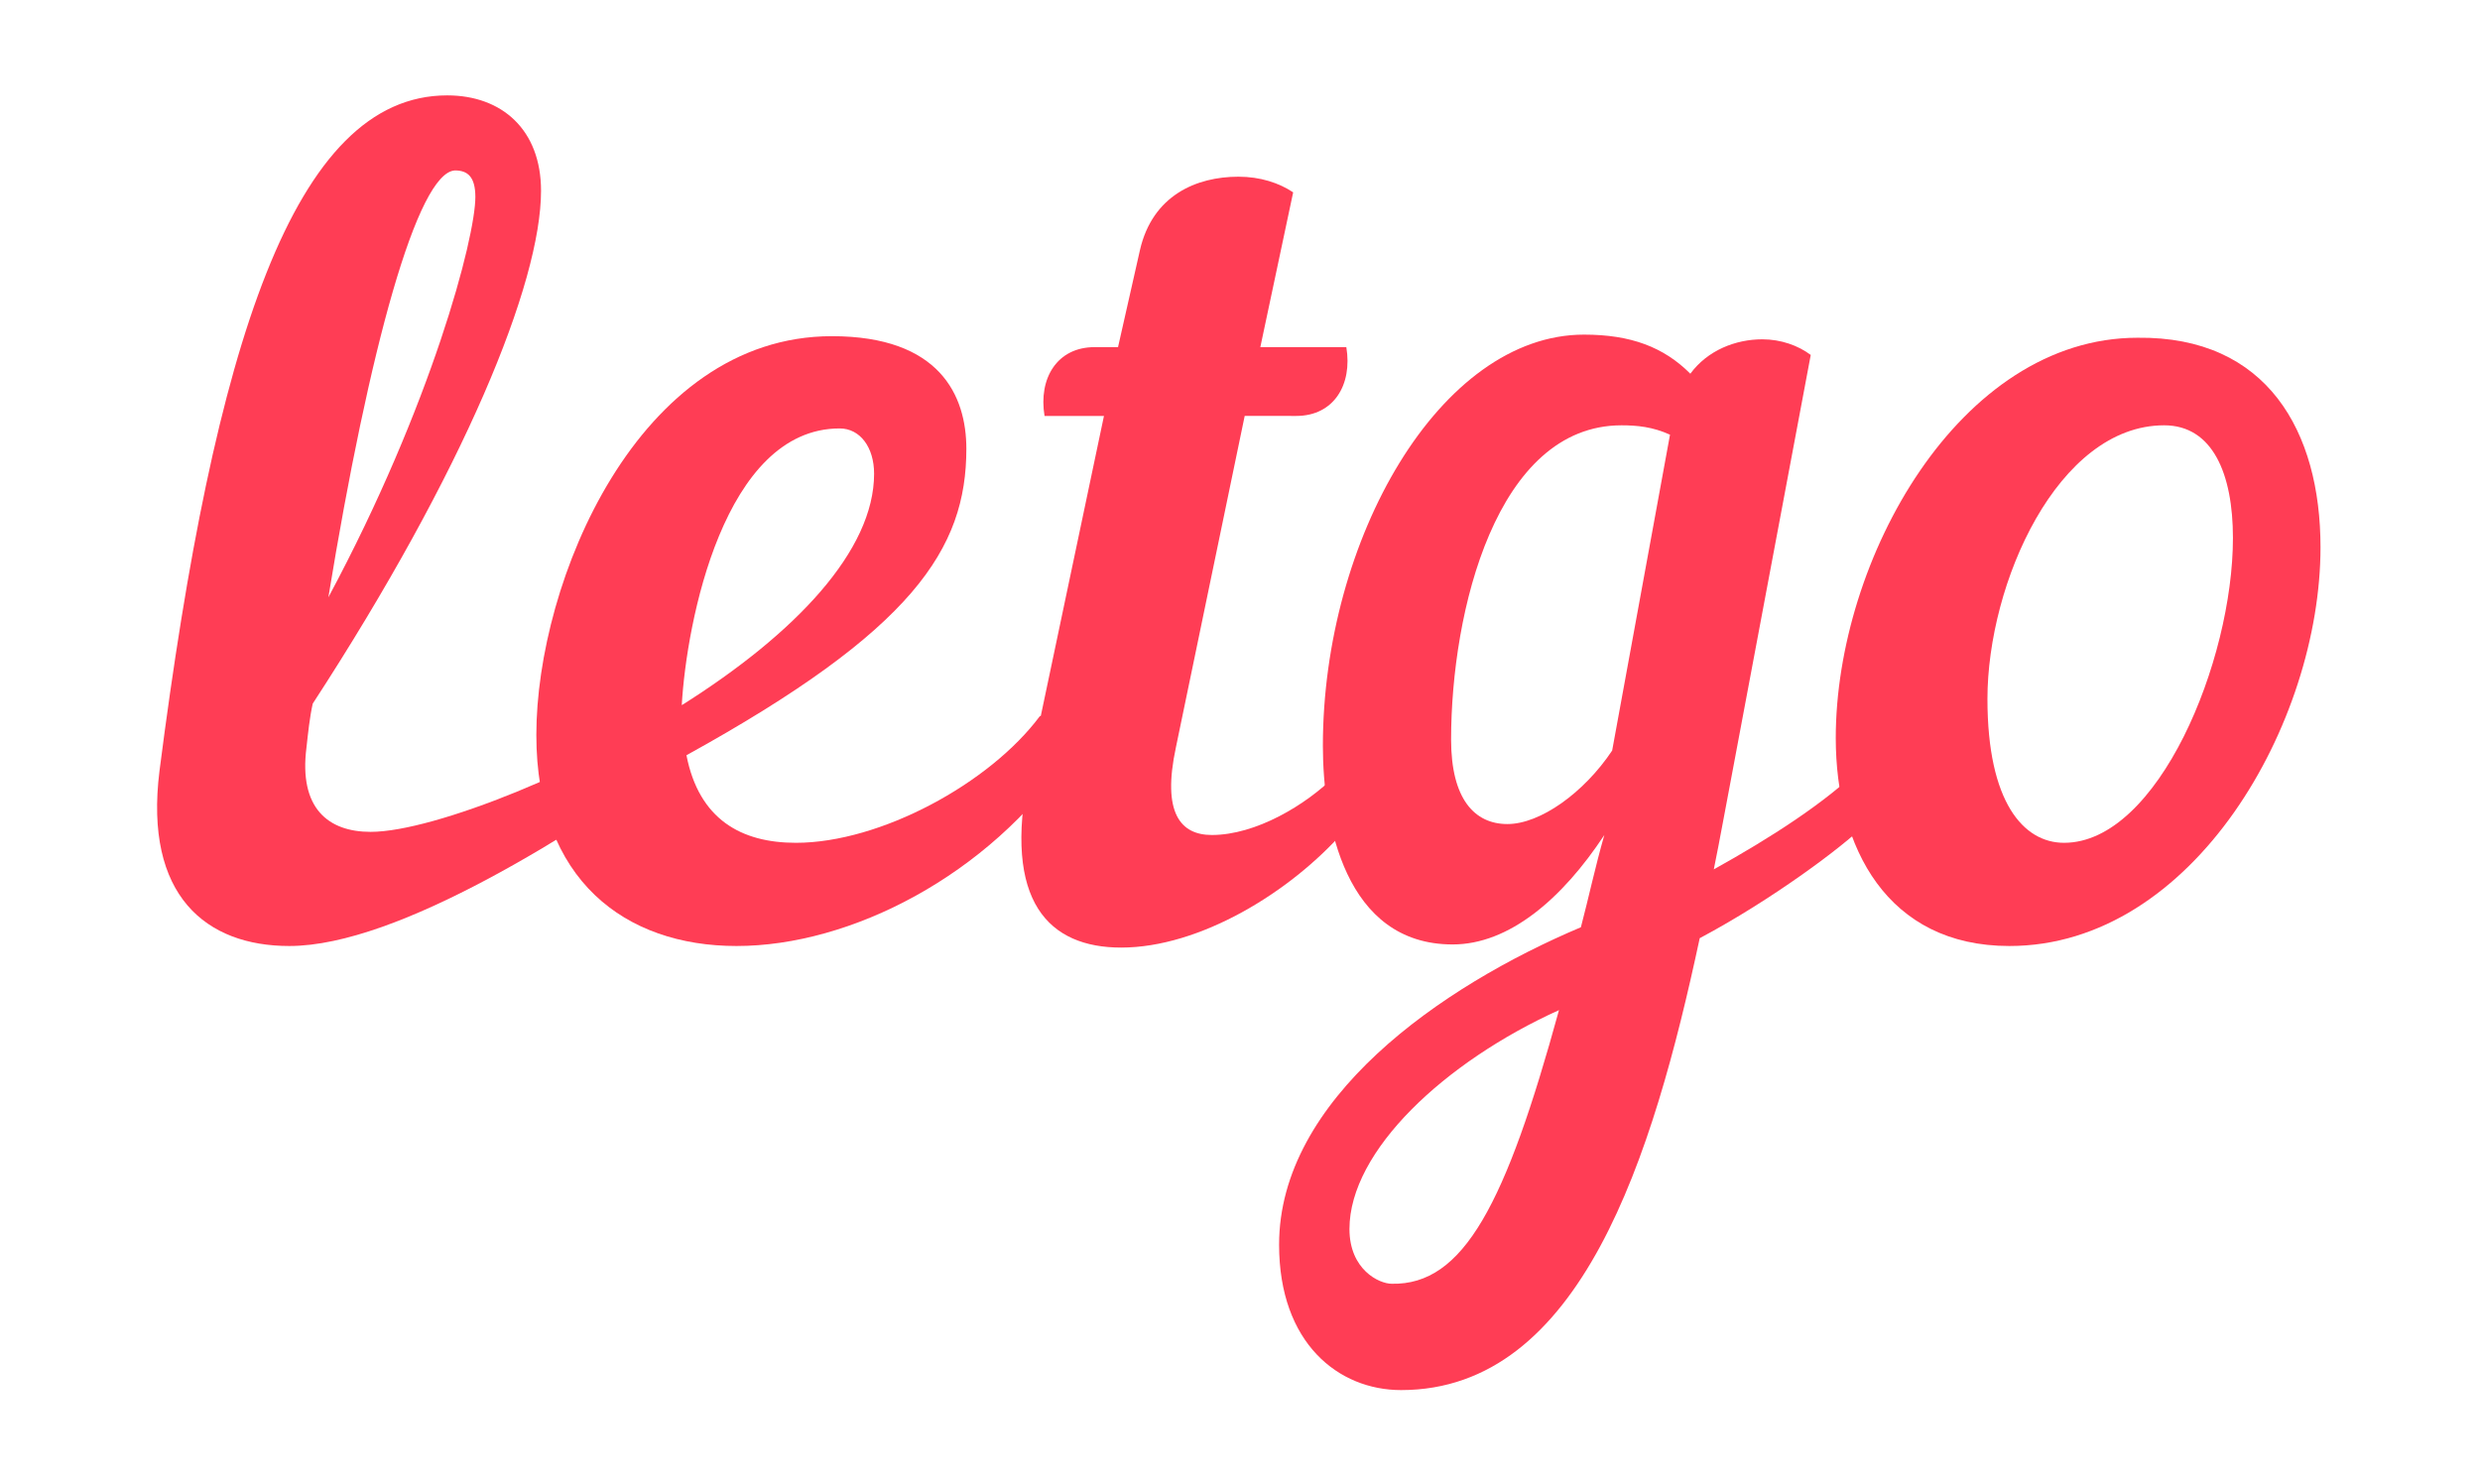 <?xml version="1.0" encoding="utf-8"?>
<!-- Generator: Adobe Illustrator 21.0.2, SVG Export Plug-In . SVG Version: 6.00 Build 0)  -->
<svg version="1.1" id="Capa_1" xmlns="http://www.w3.org/2000/svg" xmlns:xlink="http://www.w3.org/1999/xlink" x="0px" y="0px"
	 viewBox="0 0 158.6 94.9" style="enable-background:new 0 0 158.6 94.9;" xml:space="preserve">
<style type="text/css">
	.st0{fill:#FF3D55;}
</style>
<g>
	<path class="st0" d="M18.5,60.5c-5.3,0-9.3-3.2-8.3-11.2C13.7,22,18.8,6.1,28.6,6.1c3.5,0,6,2.2,6,6.1c0,5.9-4.9,17.9-14.6,32.8
		c-0.2,0.9-0.3,1.9-0.4,2.8c-0.5,3.9,1.4,5.4,4.1,5.4c4.1,0,14.1-4.1,19.9-8.1c1.4-0.2,0.8,1.8,0.2,3.2
		C36.8,53.2,25.5,60.5,18.5,60.5z M21,38.2c6.6-12.3,9.4-23,9.4-25.6c0-1.3-0.5-1.7-1.3-1.7C26.7,11,23.6,22.3,21,38.2z"/>
	<path class="st0" d="M43.9,48.3c0.8,4.1,3.5,5.6,7,5.6c5.4,0,12.4-3.8,15.6-8.1c2-0.4,2.7,1.2,1.9,2.6C63.2,56,54.4,60.5,47.1,60.5
		c-7.1,0-12.8-4.2-12.8-13.5c0-9.8,6.5-25.5,18.9-25.5c6.9,0,8.6,3.8,8.6,7.2C61.8,35.1,58.4,40.3,43.9,48.3z M43.6,45.1
		c7.3-4.6,12.3-9.9,12.3-14.8c0-1.7-0.9-2.9-2.2-2.9C46.3,27.4,43.9,39.8,43.6,45.1z"/>
	<path class="st0" d="M79.6,26.6l-4.4,21.2c-0.9,4.2,0.3,5.6,2.3,5.6c2.8,0,6-1.9,7.9-3.8c0.8,0.4,1.3,1.1,1.3,1.8
		c0,0.5-0.2,1.1-0.7,1.7c-3.5,4-9.3,7.5-14.3,7.5c-4.6,0-7.6-2.9-5.9-11.2l4.8-22.8h-3.8c-0.4-2.4,0.8-4.4,3.2-4.4h1.5l1.4-6.2
		c0.8-3.5,3.6-4.7,6.3-4.7c1.4,0,2.6,0.4,3.5,1l-2.1,9.9h5.5c0.4,2.4-0.8,4.4-3.2,4.4H79.6z"/>
	<path class="st0" d="M108.7,60c-3,14-7.6,28.9-19.1,28.9c-4,0-7.8-3-7.8-9.3c0-9.3,10.3-16.5,19.3-20.3c0.5-1.9,0.9-3.8,1.5-5.9
		c-2.7,4.1-6.1,7-9.7,7c-6.9,0-8.3-7.8-8.3-12.7c0-13.2,7.5-26.3,16.7-26.3c3,0,5.1,0.8,6.8,2.5c1.1-1.5,2.9-2.2,4.6-2.2
		c1.2,0,2.3,0.4,3.1,1l-5.6,29.8c-0.2,1.1-0.4,2.1-0.6,3.1c3.6-2,7.2-4.3,9.5-6.6c1,1,1.2,2.6,0.1,3.8
		C117.9,54.1,113.4,57.5,108.7,60z M99.7,64.6c-7.3,3.3-13.4,9-13.4,14c0,2.6,1.9,3.5,2.7,3.5C93.6,82.2,96.3,77,99.7,64.6z
		 M106.8,27.8c-1.1-0.5-2.1-0.6-3.1-0.6c-8,0-10.9,11.9-10.9,20.1c0,3.8,1.5,5.4,3.6,5.4c2.1,0,4.9-2,6.7-4.7L106.8,27.8z"/>
	<path class="st0" d="M148.4,35c0,11.2-8.1,25.5-19.9,25.5c-7.8,0-11.1-6.3-11.1-13.3c0-11.4,7.9-25.6,19.3-25.6
		C145,21.5,148.4,27.6,148.4,35z M127.1,44.7c0,6.6,2.3,9.2,4.9,9.2c6,0,10.8-11.6,10.8-19.5c0-4.1-1.3-7.2-4.4-7.2
		C131.6,27.2,127.1,37.3,127.1,44.7z"/>
</g>
</svg>
